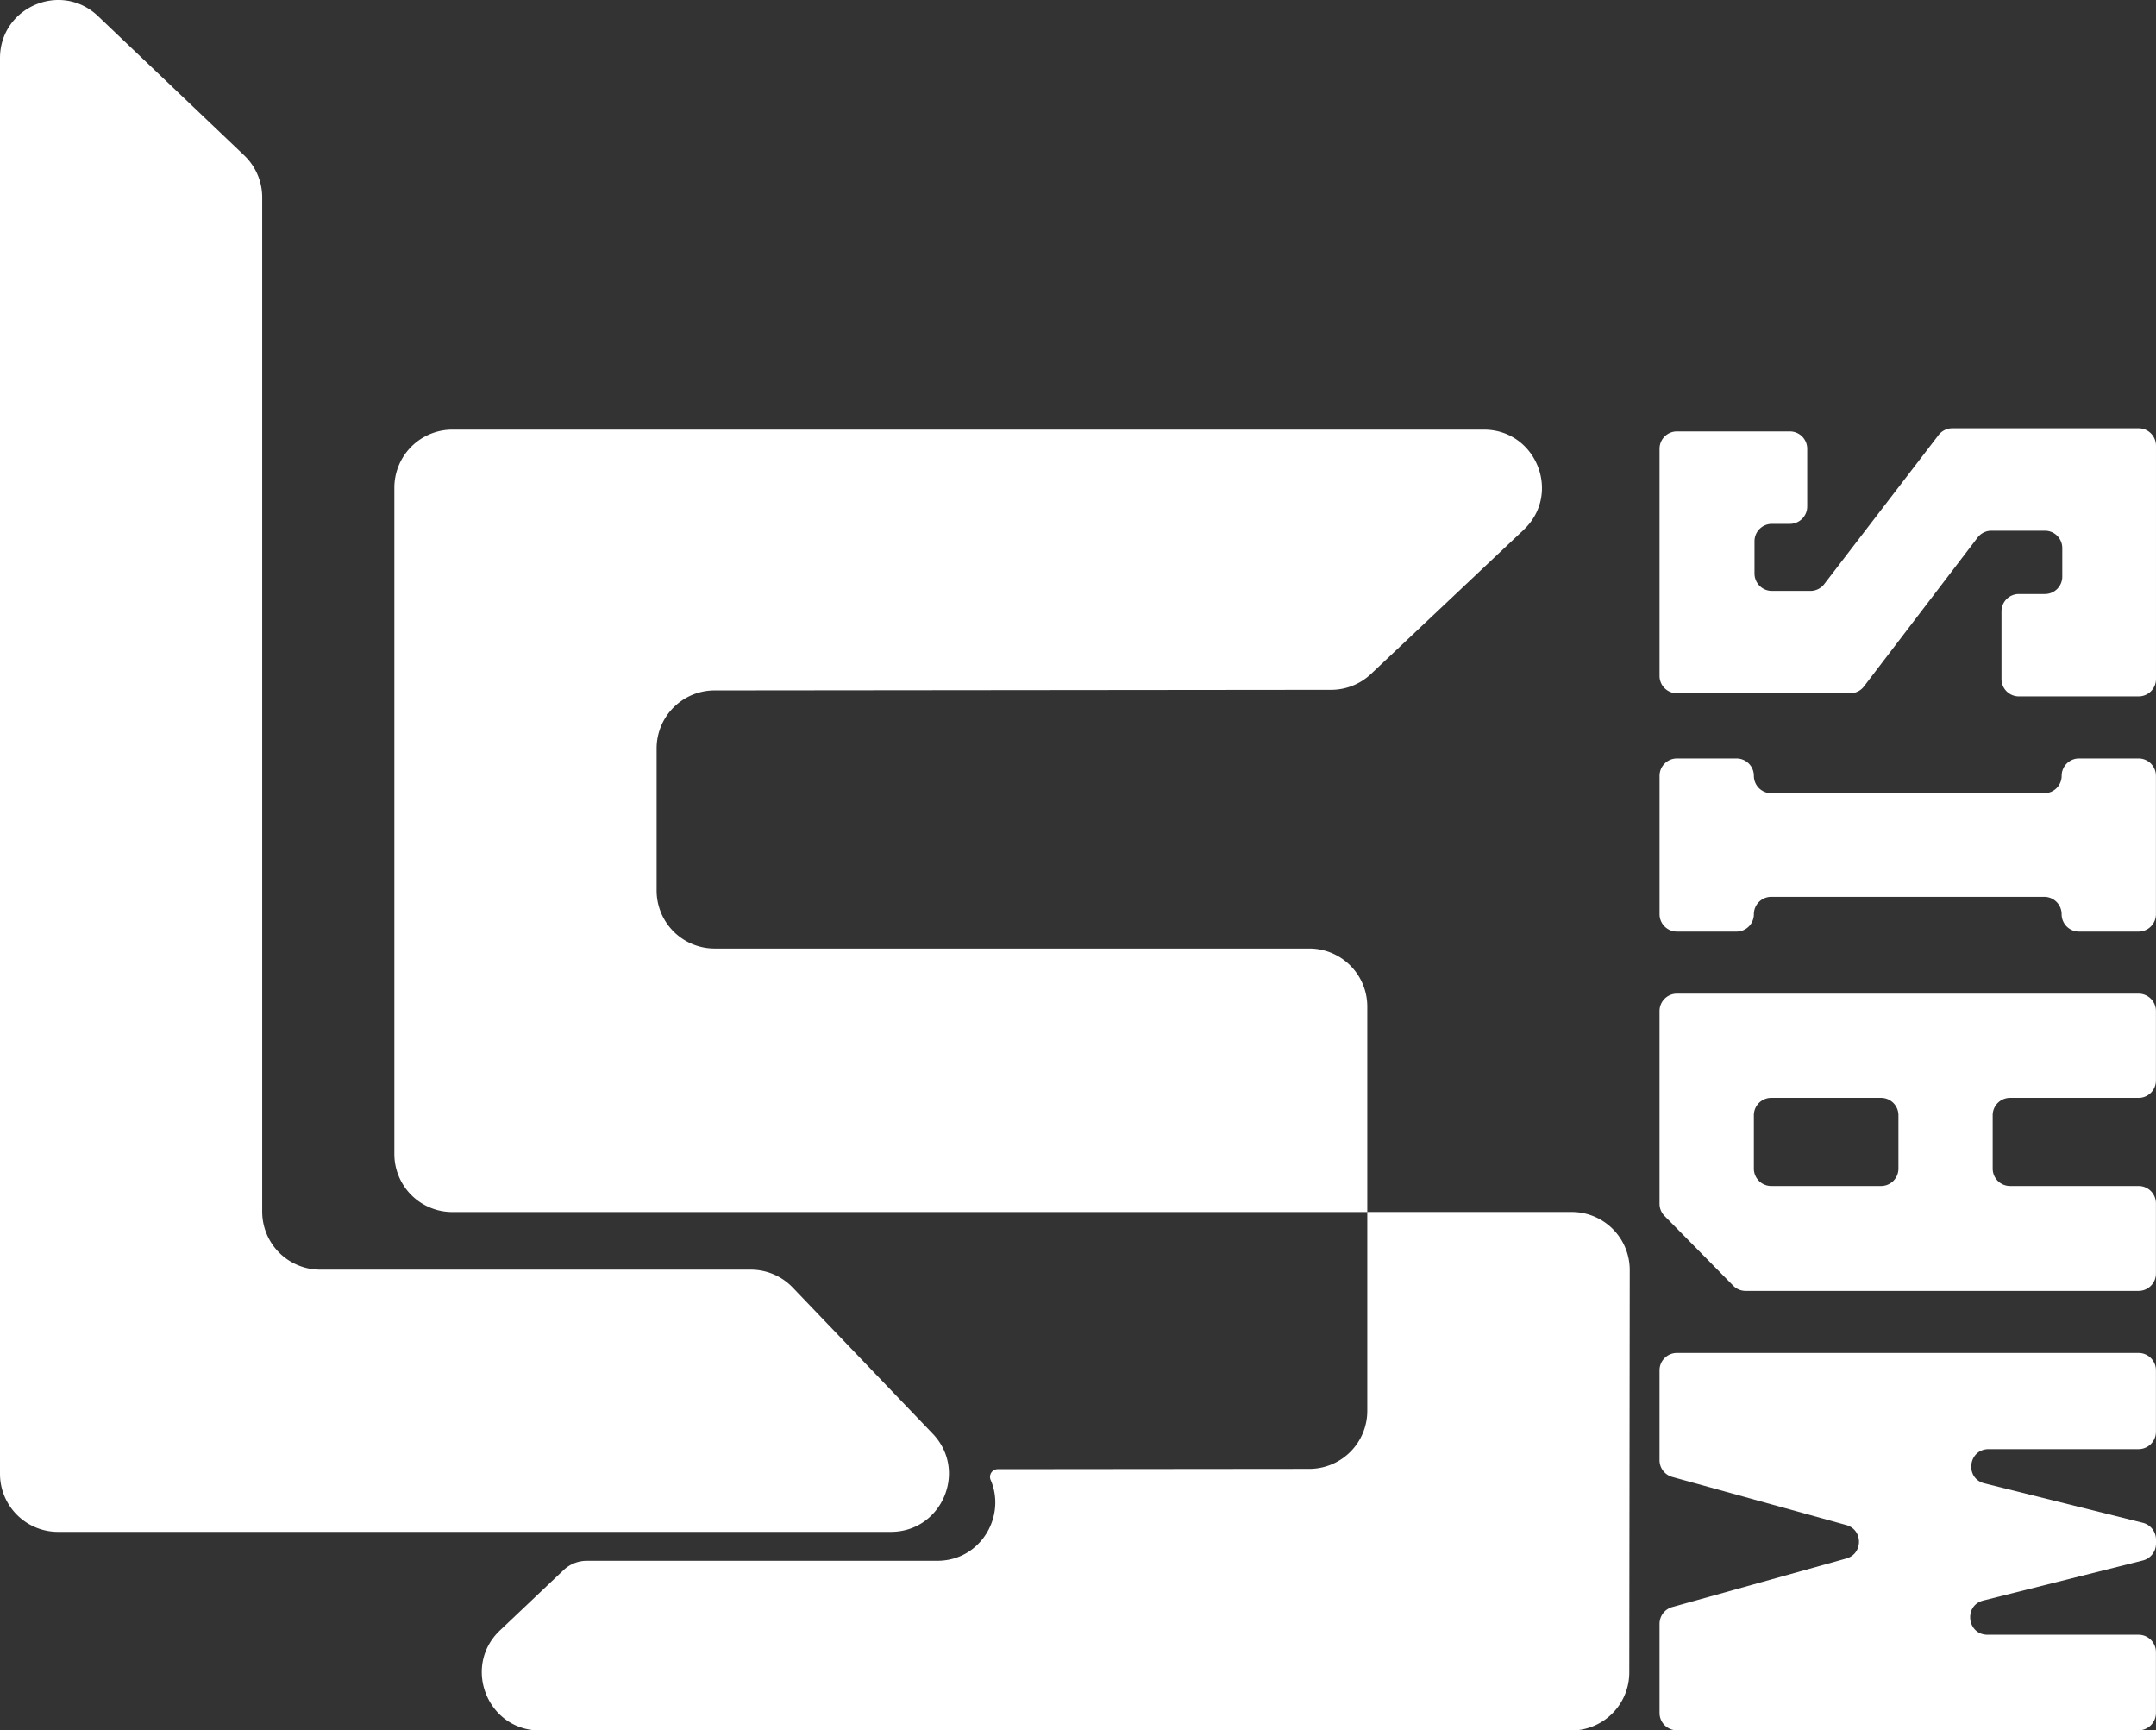 <svg id="Camada_1" data-name="Camada 1" xmlns="http://www.w3.org/2000/svg" viewBox="0 0 1862.2 1494.58"><rect x="0" y="0" width="1862.2" height="1494.58" fill="#333333" stroke="none"/><defs><style>.cls-1{fill:#fff;}</style></defs><path class="cls-1" d="M1502.25,1500.87v-77.55a15,15,0,0,1,15-15H1916a15,15,0,0,1,15,15v53.06a15,15,0,0,1-15,15H1786.51c-17.7,0-20.81,25.29-3.62,29.57L1919.67,1555a15,15,0,0,1,11.38,14.57V1573a15,15,0,0,1-11.35,14.56l-137.79,34.58c-17.16,4.31-14,29.57,3.65,29.57H1916a15,15,0,0,1,15,15v52.53a15,15,0,0,1-15,15H1517.26a15,15,0,0,1-15-15v-77a15,15,0,0,1,11-14.46l150.28-41.91c14.65-4.09,14.63-24.87,0-28.92l-150.22-41.52A15,15,0,0,1,1502.25,1500.87Z" transform="translate(-68.86 -239.75)"/><path class="cls-1" d="M1916,1354.72H1576.61a15,15,0,0,1-10.69-4.48L1506.57,1290a15,15,0,0,1-4.32-10.53V1113a15,15,0,0,1,15-15H1916a15,15,0,0,1,15,15v60a15,15,0,0,1-15,15h-111a15,15,0,0,0-15,15v46.09a15,15,0,0,0,15,15h111a15,15,0,0,1,15,15v60.57A15,15,0,0,1,1916,1354.72ZM1583.72,1203v46.09a15,15,0,0,0,15,15h94.87a15,15,0,0,0,15-15V1203a15,15,0,0,0-15-15h-94.87A15,15,0,0,0,1583.72,1203Z" transform="translate(-68.86 -239.75)"/><path class="cls-1" d="M1864.59,894.83H1916a15,15,0,0,1,15,15v119.53a15,15,0,0,1-15,15h-51.45a15,15,0,0,1-15-15h0a15,15,0,0,0-15-15H1598.73a15,15,0,0,0-15,15h0a15,15,0,0,1-15,15h-51.46a15,15,0,0,1-15-15V909.84a15,15,0,0,1,15-15h51.46a15,15,0,0,1,15,15h0a15,15,0,0,0,15,15h235.84a15,15,0,0,0,15-15h0A15,15,0,0,1,1864.59,894.83Z" transform="translate(-68.86 -239.75)"/><path class="cls-1" d="M1931.05,624.69V826.22a15,15,0,0,1-15,15H1812.6a15,15,0,0,1-15-15V767.8a15,15,0,0,1,15-15h22.51a15,15,0,0,0,15-15V713.13a15,15,0,0,0-15-15h-46.18A15,15,0,0,0,1777,704l-98.19,128.63a15,15,0,0,1-11.93,5.9H1517.26a15,15,0,0,1-15-15V627.37a15,15,0,0,1,15-15h97.55a15,15,0,0,1,15,15v49.85a15,15,0,0,1-15,15h-15.54a15,15,0,0,0-15,15V735.1a15,15,0,0,0,15,15h33.33a15,15,0,0,0,11.91-5.87l98.72-128.69a15,15,0,0,1,11.91-5.87H1916A15,15,0,0,1,1931.05,624.69Z" transform="translate(-68.86 -239.75)"/><path class="cls-1" d="M68.86,290V1512.72A50.12,50.12,0,0,0,119,1562.84H838.28c44.13,0,66.72-52.91,36.19-84.78L753.55,1351.82a50.14,50.14,0,0,0-36.2-15.45H345.45a50.12,50.12,0,0,1-50.12-50.12v-876a50.13,50.13,0,0,0-15.55-36.29L153.54,253.68C121.64,223.28,68.86,245.9,68.86,290Z" transform="translate(-68.86 -239.75)"/><path class="cls-1" d="M1199.7,1059H686.07A50.11,50.11,0,0,1,636,1008.9V886.17A50.11,50.11,0,0,1,686,836.06l532.59-.52A50.15,50.15,0,0,0,1253,821.87l131.86-124.48c33-31.13,11-86.56-34.4-86.56H459.59A50.11,50.11,0,0,0,409.48,661v575.49a50.11,50.11,0,0,0,50.11,50.12h790.23V1109.13A50.12,50.12,0,0,0,1199.7,1059Z" transform="translate(-68.86 -239.75)"/><path class="cls-1" d="M1426.4,1286.56H1249.82v171.76a50.12,50.12,0,0,1-50.07,50.12l-269.2.26a6.67,6.67,0,0,0-6,9.38c13.45,31.13-8.52,69.76-46.23,69.76H575.66a29.15,29.15,0,0,0-20,8l-54.85,52c-33,31.13-10.94,86.56,34.41,86.56H1426a50.12,50.12,0,0,0,50.12-50.12l.39-347.53A50.12,50.12,0,0,0,1426.4,1286.56Z" transform="translate(-68.86 -239.75)"/></svg>